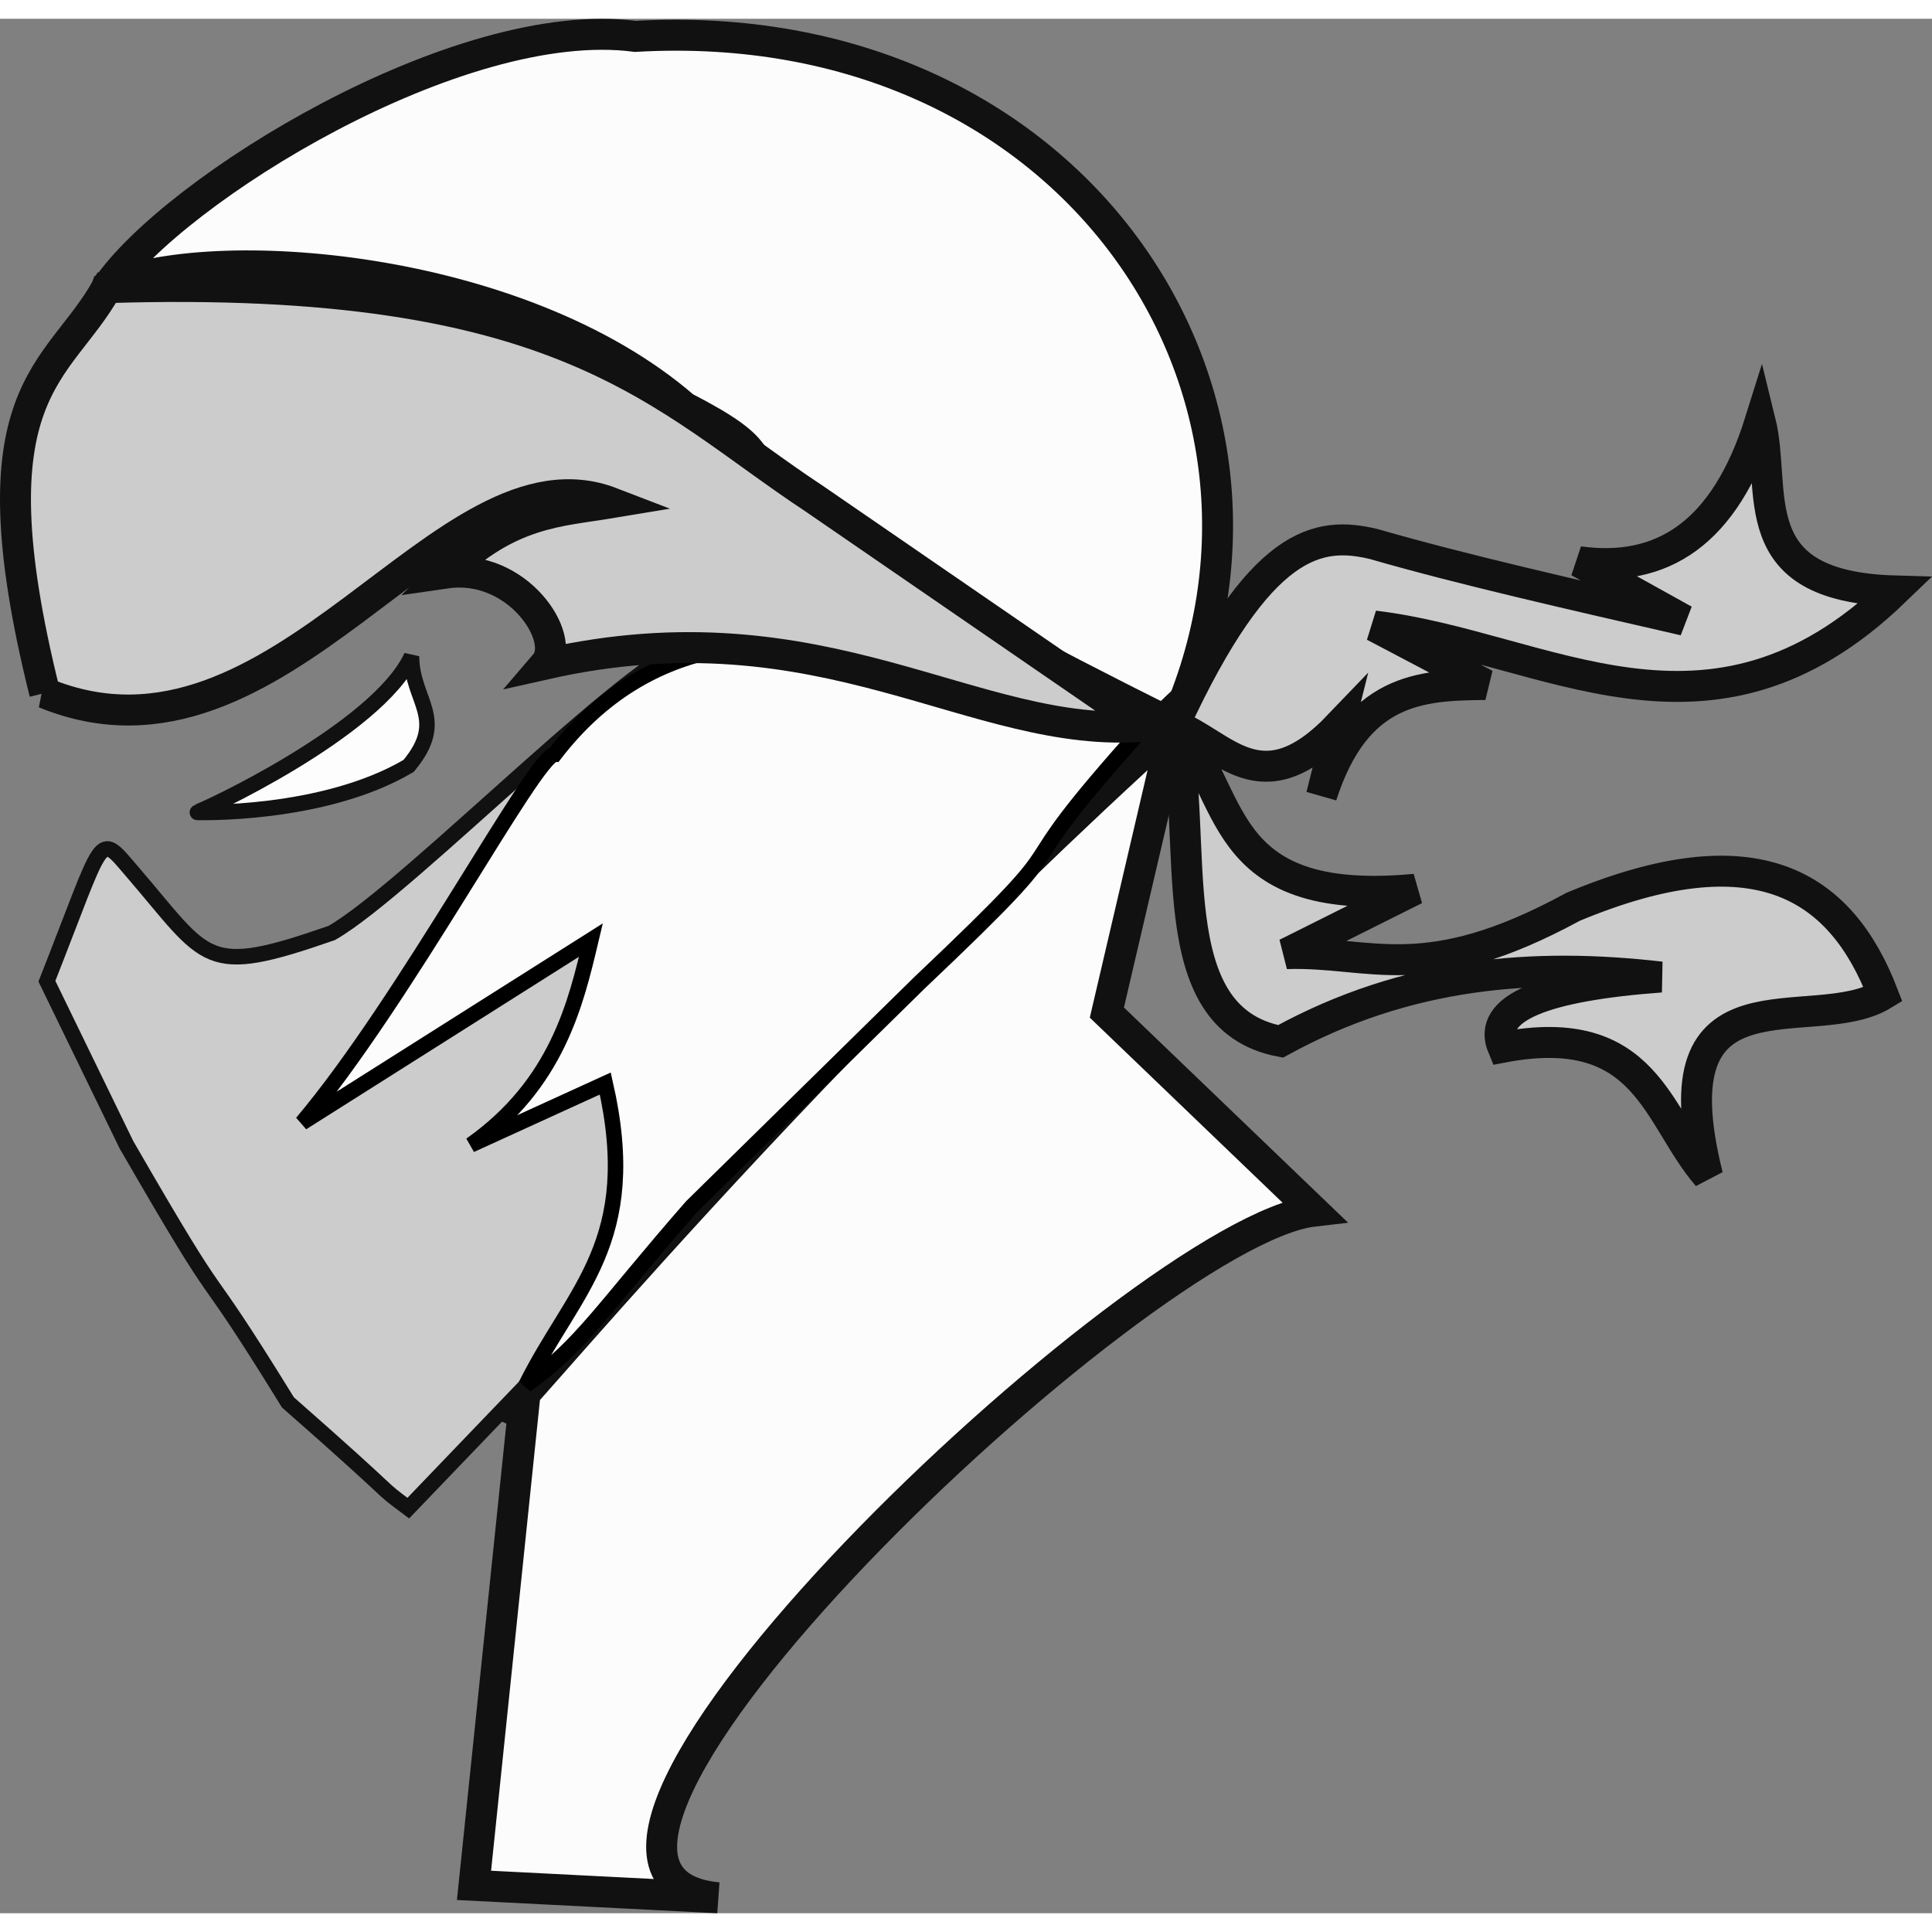 <?xml version="1.0" encoding="UTF-8" standalone="no"?><svg width="80px" height="80px" version="1.1" viewBox="0 0 195.365 191.568"
            xmlns="http://www.w3.org/2000/svg" xmlns:xlink="http://www.w3.org/1999/xlink">
            <rect x="0" y="0" width="195.365" height="191.568" fill="#808080" stroke="none"/>
            <defs>
                <radialGradient id="a" cx="11.113" cy="-428.257" r="100"
                    gradientTransform="matrix(1,0,0,1,-73.832,659.101)"
                    gradientUnits="userSpaceOnUse">
                    <stop stop-color="#1736ef" offset="0" />
                    <stop stop-color="#2f3768" offset=".897" />
                    <stop stop-color="#18288a" stop-opacity=".549" offset="1" />
                    <stop stop-color="#201f5b" stop-opacity="0" offset="1" />
                </radialGradient>
            </defs>
            <g transform="translate(-175.11,61.582)">
                <ellipse transform="rotate(44.817)" cx="-62.718" cy="230.816" rx="98.905" ry="98.905"
                    fill="url(#a)" opacity=".99" stroke="#4852a3" stroke-linecap="round" stroke-linejoin="round"
                    stroke-width="2.204" />
                <path
                    d="m185.912-34.394c6.777-9.94 35.578-27.748 53.442-25.407 44.235-2.535 69.635 35.975 54.473 69.635l-6.79 29.078 20.914 20.077c-17.454 2.006-85.934 67.043-60.232 69.434l-24.678-1.255 5.251-50.584c-8.967 12.492 21.275-26.625 65.535-66.751-59.455-29.701-32.142-23.216-49.513-32.135-16.743-14.499-47.884-16.789-58.402-12.093z"
                    fill="#fcfcfc" stroke="#111" stroke-width="3.13" />
                <g transform="matrix(1.565,0,0,1.565,-252.818,480.845)" stroke="#111"
                    style="mix-blend-mode:normal">
                    <path transform="scale(.265)"
                        d="m1202.948-1156.267c-12.954-.231-71.032 60.316-90.232 71.256-31.293 10.883-29.958 6.756-48.785-15.13-8.331-9.685-6.386-9.291-20.658 26.886l19.372 39.844c26.82 46.47 15.1 23.451 39.391 62.847 29.348 25.792 20.789 19.395 29.348 25.792 36.891-38.547 236.109-245.09 181.714-192.475-37.859-12.27-93.516-16.197-110.149-19.02z"
                        fill="#ccc" stroke-width="3.78" />
                    <path
                        d="m286.109-295.319c.273-.012 11.708-5.297 13.918-10.091 0 2.898 2.366 4.03-.189 7.087-5.578 3.291-13.804 3.002-13.729 3.004"
                        fill="#fdfdfd" />
                </g>
                <path
                    d="m245.047 58.535c-9.003 10.292-11.082 14.033-16.756 18.049 4.821-9.708 11.689-14.433 8.027-30.499l-13.605 6.211c8.733-6.157 10.629-14.319 12.147-20.716l-29.206 18.472c10.423-12.342 23.565-37.167 25.52-37.229 19.191-24.99 52.625.154 59.723-2.881-16.384 18.161-4.077 8.212-22.819 25.967z"
                    fill="#fcfcfc" stroke="#000" stroke-width="1.565" style="mix-blend-mode:normal" />
                <path
                    d="m179.637 6.597c-7.661-30.73 1.4-32.197 6.274-40.991 46.429-1.457 55.975 11.076 71.525 21.332l3.133 2.154 30.329 20.851c-17.285 1.445-32.398-12.646-60.65-6.274 2.215-2.584-2.797-10.249-10.039-9.202 6.348-6.223 11.453-6.233 16.731-7.111-17.01-6.553-33.442 29.05-57.304 19.241z"
                    fill="#ccc" stroke="#111" stroke-width="3.13" />
                <path
                    d="m293.827 9.834c2.684 11.506-1.736 29.607 10.772 31.99 12.829-7.04 25.642-7.975 38.45-6.507-11.711.863-17.663 3.082-15.971 7.098 14.605-2.773 15.545 7.067 20.704 13.014-5.483-21.944 10.576-13.968 17.746-18.337-4.296-11.163-12.909-16.571-31.351-8.873-15.086 8.207-20.377 4.443-28.985 4.732l13.014-6.507c-20.559 1.923-17.982-10.035-24.377-16.61 5.032 1.873 8.751 8.339 16.687.047l-1.775 7.098c3.49-10.856 9.987-11.187 16.563-11.239l-11.239-5.915c17.317 2.057 33.89 14.533 52.646-3.549-15.648-.454-11.863-10.113-13.605-17.154-3.588 11.464-10.022 15.339-18.337 14.197l10.648 5.915c-11.161-2.563-22.483-5.127-31.351-7.69-5.599-1.355-11.529-.558-20.237 18.29z"
                    fill="#ccc" stroke="#111" stroke-width="3.13" />
            </g>
        </svg>
